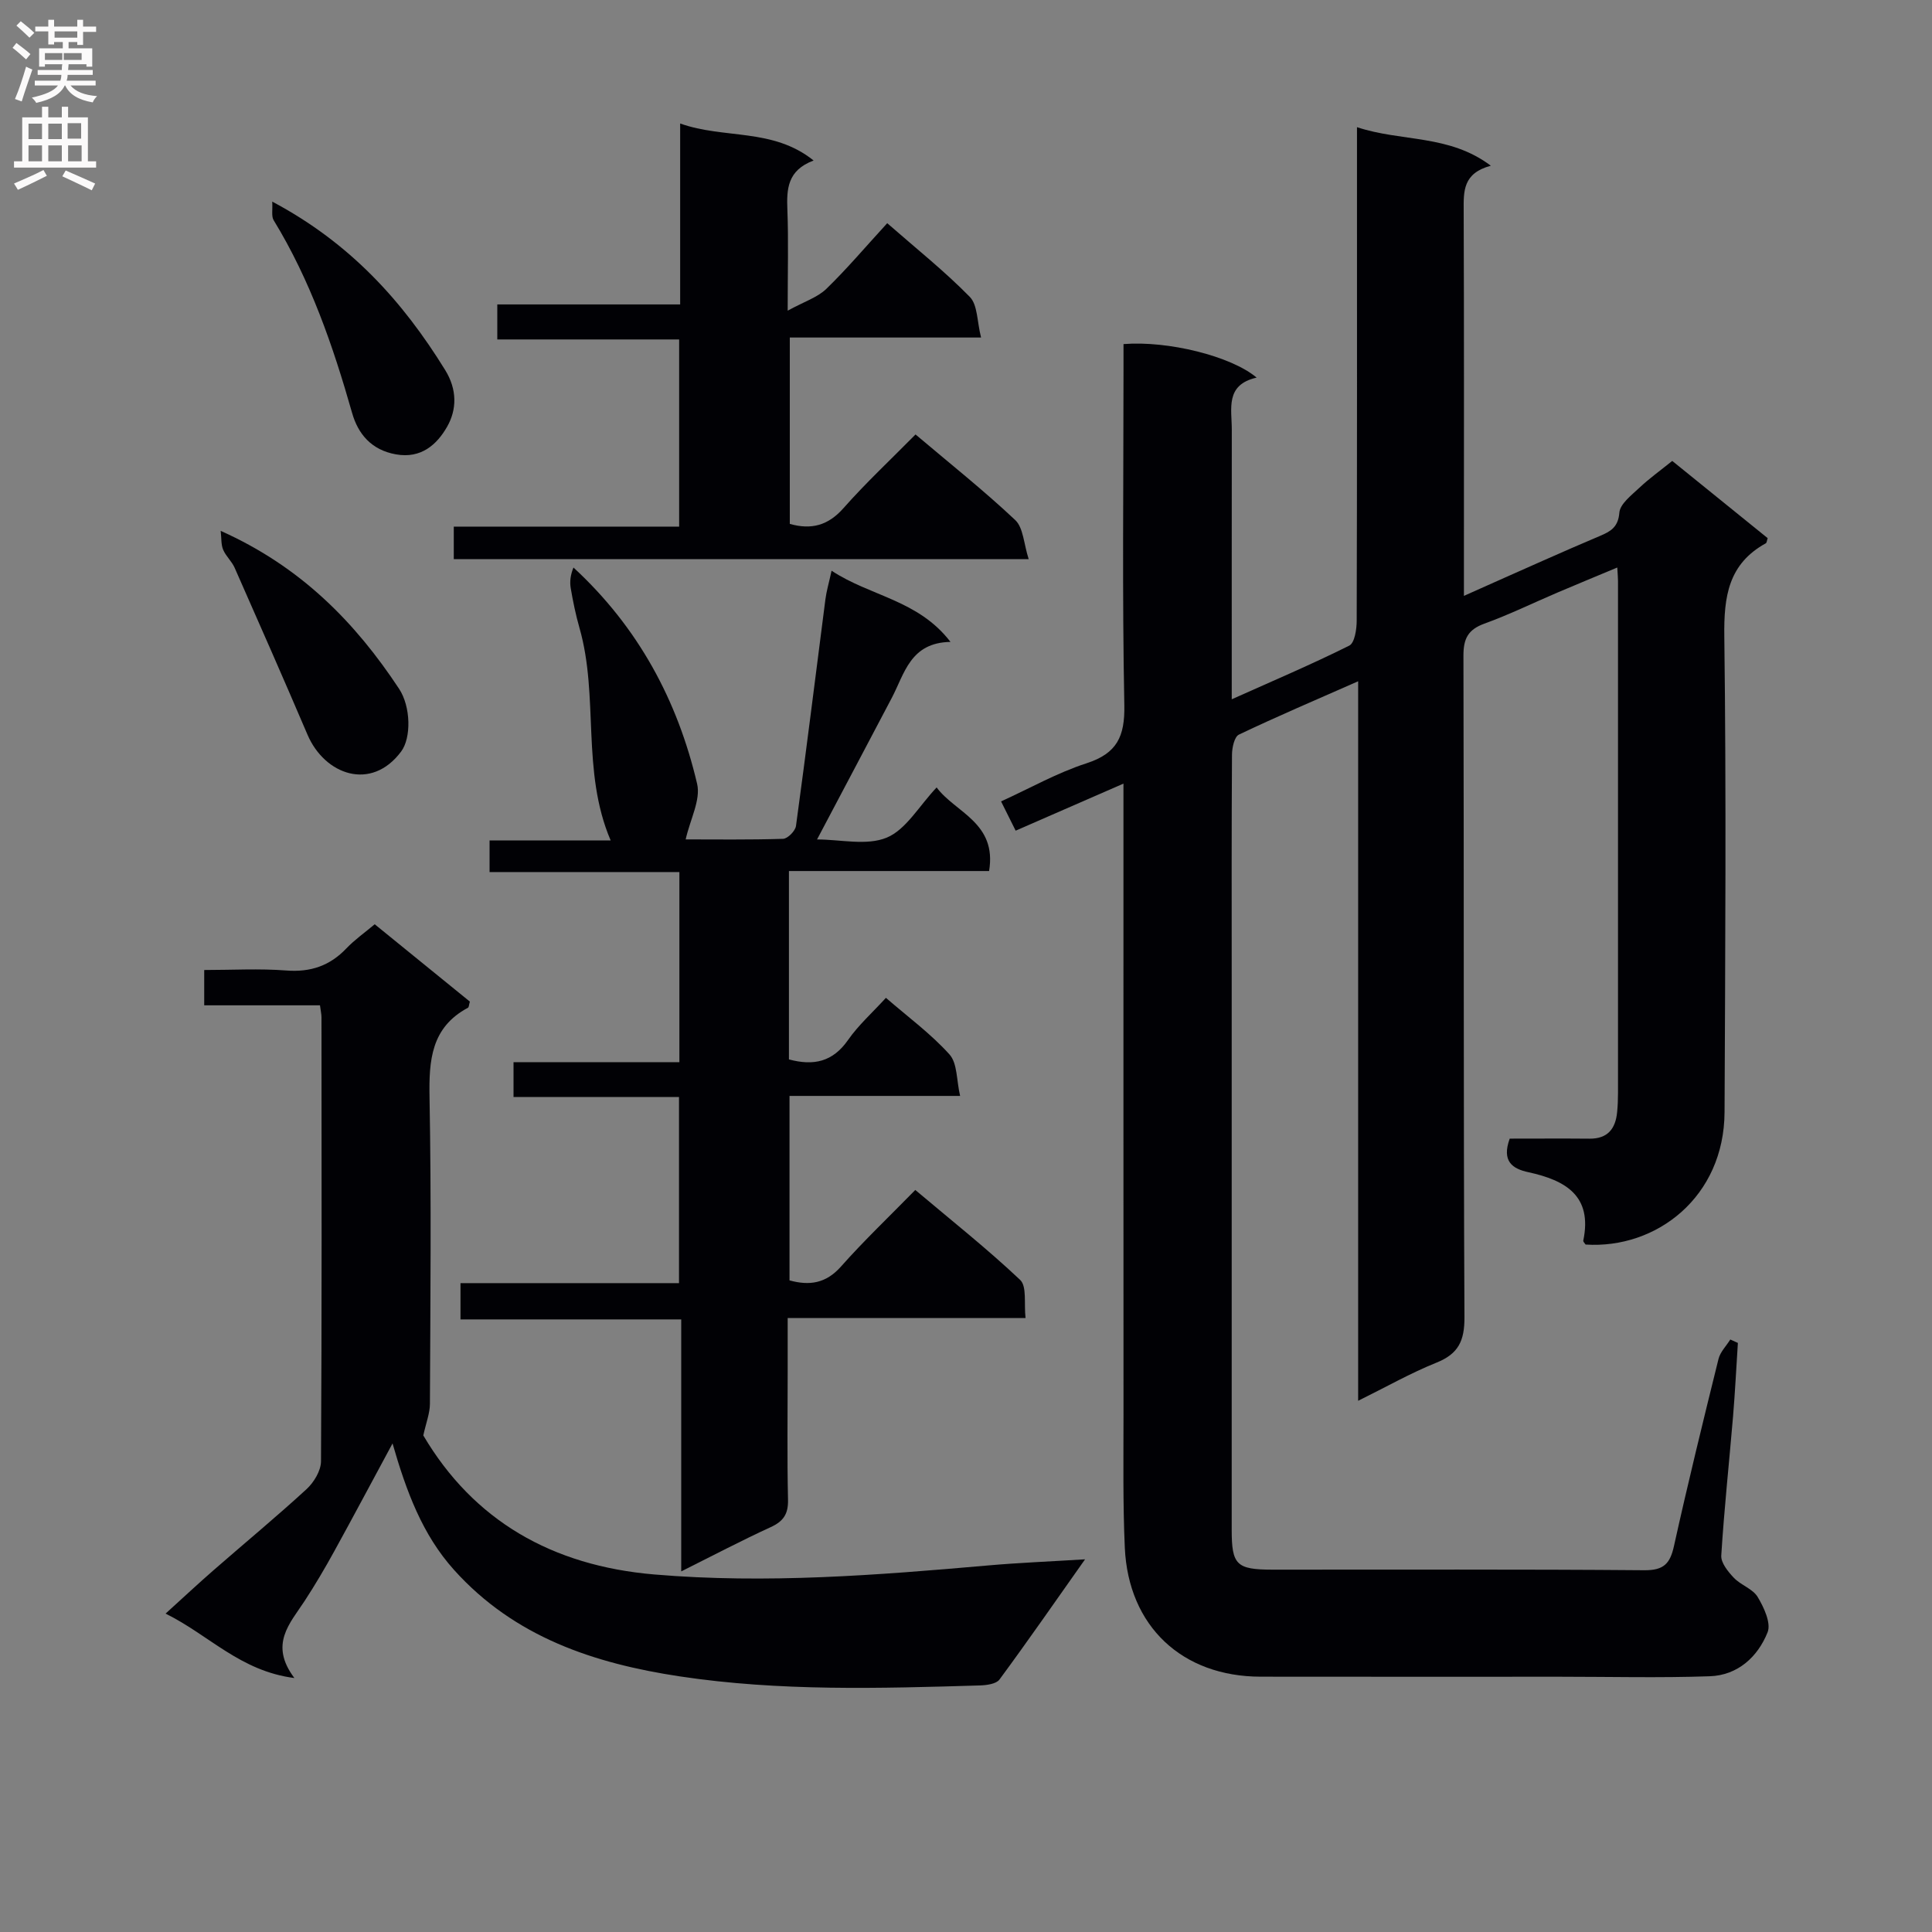 <svg enable-background="new 0 0 400 400" viewBox="0 0 400 400" xmlns="http://www.w3.org/2000/svg"><rect x="0" y="0" width="400" height="400" fill="#808080" stroke="none"/><g fill="#010105"><path d="m312.57 235.74c5.56 0 11.05-.04 16.53.01 3.76.03 5.38-2.06 5.71-5.5.13-1.32.18-2.66.18-3.99.01-35.33.01-70.65 0-105.98 0-.66-.07-1.31-.15-2.78-4.36 1.82-8.39 3.48-12.4 5.19-5.04 2.15-9.98 4.57-15.12 6.43-3.38 1.23-4.34 3.11-4.33 6.63.12 45.66-.01 91.32.21 136.97.02 4.87-1.23 7.57-5.79 9.4-5.35 2.15-10.41 5.03-16.22 7.9 0-49.63 0-98.79 0-148.97-8.79 3.87-16.81 7.29-24.68 11.04-.95.45-1.43 2.72-1.44 4.15-.1 15.16-.06 30.33-.06 45.49v114.98c0 7.29.98 8.26 8.45 8.27 25.66.02 51.32-.1 76.98.12 4.03.03 5.33-1.36 6.14-5.02 2.87-12.96 6.03-25.85 9.22-38.73.36-1.45 1.61-2.68 2.44-4.02.52.24 1.04.48 1.57.71-.33 5.07-.58 10.15-1 15.21-.81 9.6-1.84 19.19-2.44 28.81-.09 1.5 1.4 3.34 2.6 4.6 1.45 1.53 3.92 2.28 4.94 3.98 1.29 2.15 2.81 5.41 2.05 7.31-2.04 5.1-6.18 8.9-11.97 9.1-10.32.36-20.66.1-30.99.1-20.66 0-41.33.02-61.99-.01-16.27-.02-27.39-10.43-28.13-26.71-.41-9.15-.27-18.32-.27-27.48-.02-41.33-.01-82.65-.01-123.98 0-1.94 0-3.87 0-6.73-7.94 3.47-15.01 6.55-22.32 9.74-.91-1.83-1.79-3.59-3.02-6.06 6.02-2.74 11.65-5.94 17.69-7.89 6.32-2.05 7.95-5.55 7.83-12.01-.45-22.99-.17-45.99-.17-68.98 0-1.95 0-3.9 0-5.8 9.14-.74 22.27 2.47 27.56 6.94-6.57 1.49-5.13 6.46-5.14 10.82-.02 18.32-.01 36.63-.01 55.78 8.49-3.81 16.53-7.22 24.33-11.11 1.12-.56 1.54-3.4 1.54-5.18.09-31.99.06-63.99.06-95.98 0-1.8 0-3.59 0-6.18 9.25 3.07 19.03 1.44 27.71 7.98-5.79 1.55-5.64 5.28-5.62 9.24.09 24.5.05 48.99.05 73.49v6.33c5.76-2.57 11.01-4.92 16.26-7.24 3.95-1.75 7.9-3.48 11.88-5.16 2.19-.93 3.8-1.79 4.04-4.83.15-1.82 2.5-3.6 4.12-5.13 2.03-1.92 4.33-3.56 6.83-5.58 6.68 5.41 13.24 10.72 19.76 15.99-.17.48-.18.95-.4 1.07-7.74 4.27-8.69 11.01-8.58 19.26.42 32.82.19 65.65.05 98.48-.07 17.61-14.11 28.39-28.77 27.44-.17-.27-.52-.58-.48-.81 1.95-9.32-3.72-12.49-11.33-14.16-3.36-.71-5.6-2.28-3.9-6.96z"/><path d="m172.17 118.16c8.06 5.32 17.91 6.01 24.62 14.74-8.32.14-9.5 6.53-12.16 11.6-5.01 9.53-10.05 19.04-15.47 29.3 4.87 0 10.28 1.34 14.43-.38 3.98-1.65 6.64-6.48 10.33-10.39 3.85 5.21 12.53 7.28 10.86 17.31-13.74 0-27.47 0-41.44 0v39c5.14 1.38 9.08.5 12.23-4.01 2.16-3.1 5.06-5.68 7.85-8.74 4.59 3.98 9.33 7.46 13.17 11.73 1.64 1.83 1.43 5.32 2.19 8.58-12.37 0-23.66 0-35.32 0v38.19c4.13 1.13 7.54.65 10.66-2.87 4.74-5.35 9.95-10.3 15.38-15.85 7.48 6.31 14.88 12.17 21.71 18.62 1.43 1.35.77 4.91 1.12 7.89-16.6 0-32.55 0-49.25 0v11.13c0 8.83-.13 17.67.07 26.5.07 2.95-.95 4.46-3.59 5.67-6.02 2.76-11.89 5.85-18.52 9.16 0-17.72 0-34.74 0-52.17-15.46 0-30.39 0-45.7 0 0-2.59 0-4.78 0-7.51h45.24c0-13.05 0-25.58 0-38.53-11.37 0-22.63 0-34.26 0 0-2.46 0-4.52 0-7.22h34.34c0-13.37 0-26.11 0-39.36-13.08 0-26.02 0-39.3 0 0-2.38 0-4.26 0-6.55h25.07c-6.14-14.36-2.37-29.75-6.46-44.01-.77-2.7-1.34-5.46-1.81-8.23-.23-1.35-.04-2.77.57-4.26 13.43 12.38 21.56 27.54 25.6 44.78.78 3.32-1.43 7.33-2.37 11.51 6.1 0 13.13.1 20.16-.12.96-.03 2.54-1.63 2.68-2.67 2.14-15.62 4.07-31.27 6.09-46.9.22-1.72.73-3.42 1.28-5.94z"/><path d="m81.27 298.85c-4.24 7.85-8.1 15.12-12.07 22.33-1.92 3.49-3.95 6.94-6.13 10.28-3.05 4.67-7.38 8.97-2.12 15.96-11.26-1.46-17.61-8.87-26.67-13.34 3.72-3.38 6.81-6.26 10-9.04 6.39-5.58 12.94-10.99 19.19-16.73 1.52-1.4 2.97-3.8 2.99-5.75.18-30.65.12-61.3.1-91.94 0-.65-.16-1.29-.31-2.48-7.95 0-15.83 0-23.97 0 0-2.62 0-4.68 0-7.31 5.77 0 11.4-.33 16.98.1 5.05.39 9.03-.97 12.48-4.6 1.7-1.78 3.76-3.22 5.84-4.97 6.72 5.46 13.26 10.78 19.7 16.01-.2.68-.19 1.17-.39 1.27-7.63 4.08-8.1 10.86-7.96 18.57.39 21.15.17 42.31.08 63.46-.01 1.92-.78 3.85-1.37 6.52 10.37 17.57 26.57 26.99 47.86 28.79 23.17 1.96 46.15.14 69.17-1.88 6.27-.55 12.57-.8 19.98-1.26-6.22 8.8-11.85 16.93-17.72 24.89-.67.91-2.63 1.17-4 1.22-20.76.62-41.53 1.24-62.17-1.87-17.76-2.68-34.24-8.13-46.75-22.04-6.57-7.31-9.87-16.24-12.74-26.19z"/><path d="m183.69 46.21c6.02 5.27 11.89 9.94 17.1 15.26 1.63 1.66 1.48 5.07 2.33 8.41-13.7 0-26.43 0-39.6 0v38.59c4.48 1.26 7.95.32 11.12-3.27 4.62-5.23 9.75-10.02 14.91-15.25 7.08 5.99 14.12 11.58 20.64 17.72 1.69 1.59 1.76 4.9 2.79 8.1-40.29 0-79.49 0-119.03 0 0-2.11 0-4.17 0-6.74h46.66c0-13.06 0-25.62 0-38.75-12.5 0-24.91 0-37.65 0 0-2.61 0-4.68 0-7.25h37.86c0-12.57 0-24.64 0-37.46 9.2 3.27 19.14.86 27.63 7.66-5.46 2.04-5.6 5.94-5.43 10.25.24 6.3.06 12.61.06 20.84 3.44-1.88 6.16-2.74 7.99-4.5 4.28-4.15 8.15-8.74 12.62-13.61z"/><path d="m56.36 41.74c16.16 8.58 27.01 20.63 35.8 34.86 2.52 4.07 2.43 8.2.41 11.75-2.09 3.66-5.36 6.66-10.6 5.72-5.07-.9-7.83-4.21-9.07-8.57-3.96-13.92-8.65-27.49-16.25-39.92-.49-.81-.18-2.11-.29-3.84z"/><path d="m45.69 109.91c16.56 7.4 27.81 18.88 36.93 32.69 2.46 3.73 2.53 10.16.45 12.97-6.21 8.36-15.85 4.84-19.4-3.45-4.94-11.56-10.01-23.07-15.09-34.57-.59-1.34-1.82-2.4-2.38-3.74-.45-1.06-.33-2.35-.51-3.9z"/></g><path d="m2.6 9.9.8-1c.9.7 1.9 1.4 2.9 2.3l-.9 1.1c-1.1-1-2-1.8-2.8-2.4zm.5 10.6c.9-2.1 1.6-4.3 2.3-6.7.4.2.8.4 1.3.6-.7 2.1-1.5 4.3-2.2 6.6zm.3-15.2.9-.9c1 .8 2 1.6 2.8 2.4l-1 1c-.9-.9-1.8-1.7-2.7-2.5zm12.6-1.2h1.2v1.4h2.7v1.1h-2.7v2.7h-1.2v-.6h-1.8v1.3h4.9v3.8h-1.2v-.5h-3.7c0 .4-.1.9-.1 1.2h5.1v1h-5.2c0 .5-.1.9-.2 1.2h6v1h-5.2c1.1 1.3 2.9 2 5.5 2.2-.4.4-.7.8-.9 1.3-2.9-.5-4.8-1.6-5.7-3.5h-.1c-.8 1.7-2.7 2.9-5.9 3.6-.2-.4-.6-.8-.9-1.1 2.8-.6 4.6-1.4 5.4-2.5h-4.8v-1h5.3c.1-.3.2-.7.2-1.2h-4.9v-1h5c0-.4 0-.8.1-1.2h-3.6v.5h-1.2v-3.8h4.9v-1.3h-1.8v.5h-1.2v-2.7h-2.7v-1h2.7v-1.4h1.2v1.4h4.8zm-6.7 8.3h3.6c0-.4 0-.9 0-1.4h-3.6zm1.9-4.6h4.8v-1.3h-4.7v1.3zm6.7 3.2h-4.7v1.4h3.7v-1.4z" fill="#fbfafa"/><path d="m8.7 22.1h1.3v2.2h2.8v-2.2h1.3v2.2h4.1v9.1h1.7v1.3h-17v-1.3h1.7v-9.1h4.1zm.3 13.1.7 1.2c-1.8.9-3.8 1.9-6 2.9-.2-.4-.5-.8-.8-1.3 2.3-1 4.4-1.9 6.1-2.8zm-3.1-6.4h2.8v-3.2h-2.8zm0 4.6h2.8v-3.3h-2.8zm4.1-4.6h2.8v-3.2h-2.8zm0 4.6h2.8v-3.3h-2.8zm3.6 1.9c2.1.9 4.1 1.8 6.1 2.7l-.7 1.4c-2.2-1.1-4.2-2-6.1-2.9zm3.2-9.8h-2.8v3.2h2.8v-3.1zm-2.7 7.9h2.8v-3.3h-2.8z" fill="#fbfafa"/></svg>